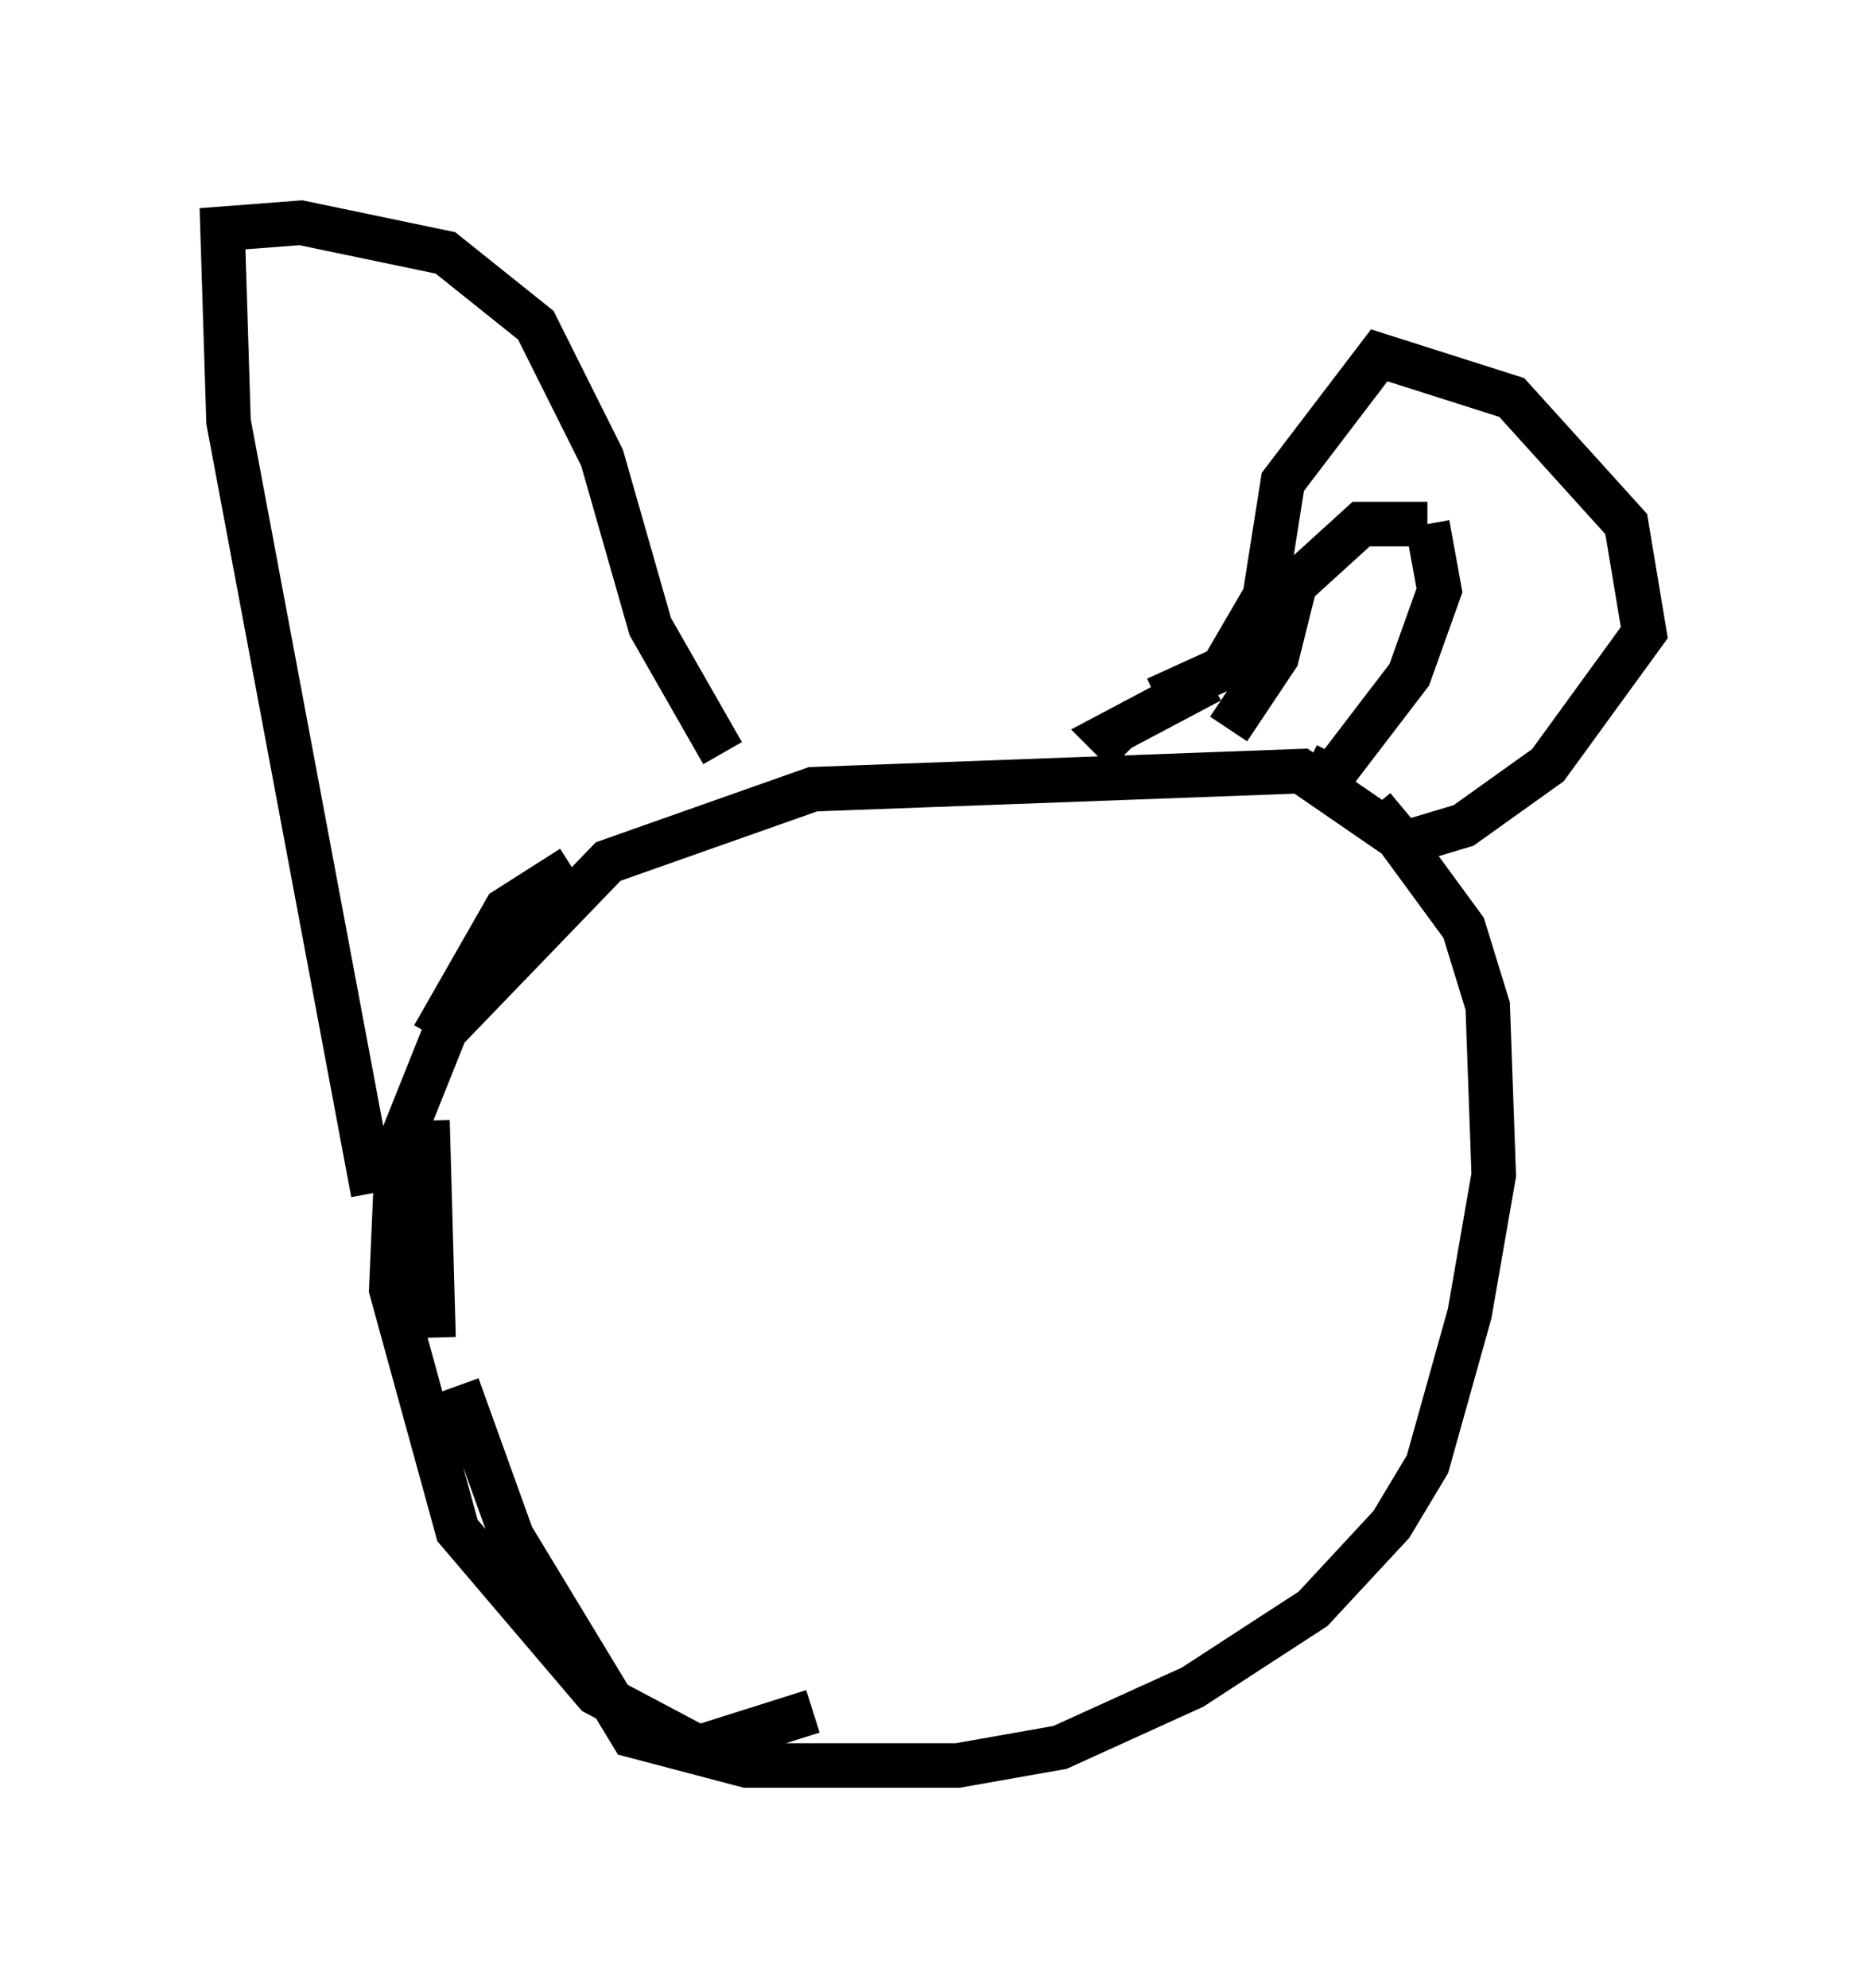 <?xml version="1.0" encoding="utf-8" ?>
<svg baseProfile="full" height="44.641" version="1.1" width="41.935" xmlns="http://www.w3.org/2000/svg" xmlns:ev="http://www.w3.org/2001/xml-events" xmlns:xlink="http://www.w3.org/1999/xlink"><defs /><rect fill="white" height="44.641" width="41.935" x="0" y="0" /><path d="M18.938, 17.584 m-2.03, 0.135 m-4.059, 1.759 l-1.488, 0.947 -1.624, 2.842 m-0.135, 1.894 l0.135, 4.871 m0.541, 1.083 l1.218, 3.383 2.706, 4.465 l2.571, 0.677 4.736, 0.0 l2.3, -0.406 2.977, -1.353 l2.706, -1.759 1.759, -1.894 l0.812, -1.353 0.947, -3.383 l0.541, -3.112 -0.135, -3.789 l-0.541, -1.759 -1.488, -2.03 l-2.165, -1.488 -10.961, 0.406 l-4.601, 1.624 -3.654, 3.789 l-1.083, 2.706 -0.135, 3.112 l1.488, 5.413 3.112, 3.654 l2.3, 1.218 2.571, -0.812 m-9.878, -11.637 l-3.248, -17.321 -0.135, -4.33 l1.759, -0.135 3.248, 0.677 l2.03, 1.624 1.488, 2.977 l1.083, 3.789 1.624, 2.842 m9.743, -1.218 l1.488, -0.677 0.947, -1.624 l0.406, -2.571 2.165, -2.842 l2.977, 0.947 2.571, 2.842 l0.406, 2.436 -2.165, 2.977 l-1.894, 1.353 -1.353, 0.406 l-0.677, -0.812 m-3.654, -2.842 l-2.3, 1.218 0.406, 0.406 m2.3, -0.541 l1.083, -1.624 0.406, -1.624 l1.488, -1.353 1.488, 0.0 m0.0, 0.0 l0.271, 1.488 -0.677, 1.894 l-1.759, 2.3 -0.541, -0.271 m-16.373, 0.947 l0.0, 0.0 " fill="none" stroke="black" stroke-width="1" /></svg>